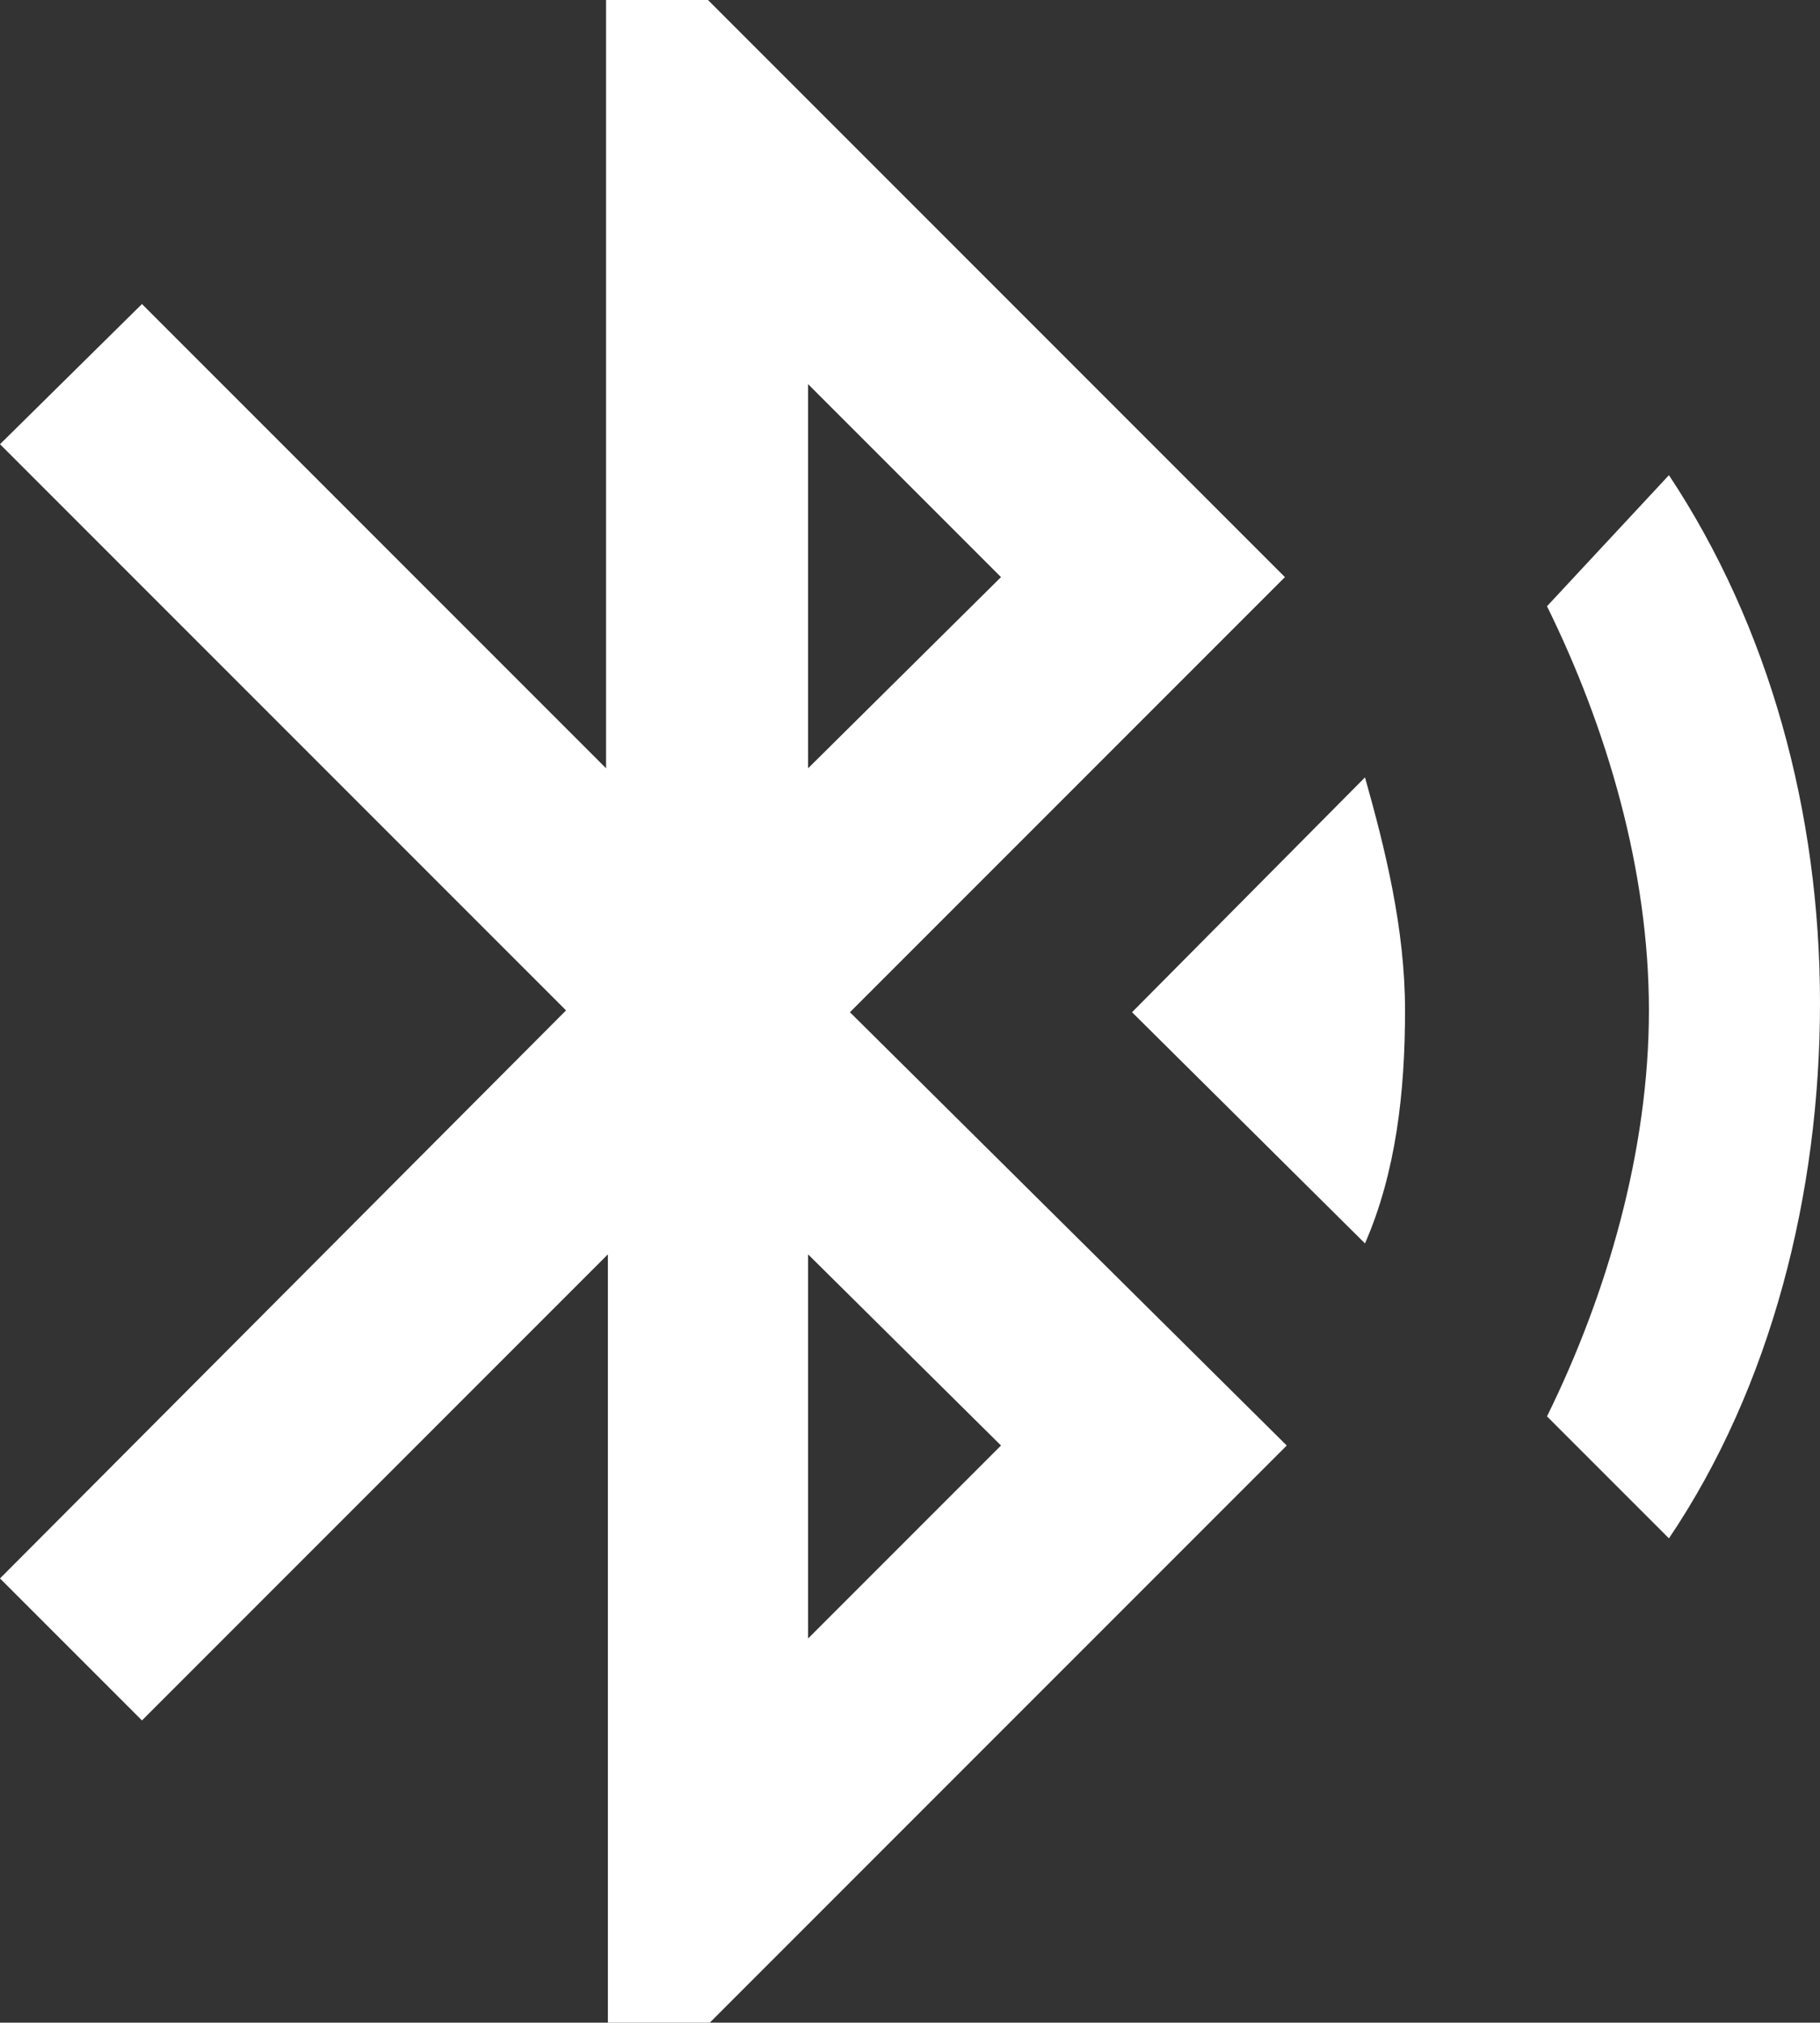 <?xml version="1.0" encoding="utf-8"?>
<!-- Generator: Adobe Illustrator 22.0.1, SVG Export Plug-In . SVG Version: 6.00 Build 0)  -->
<svg version="1.1" id="Capa_1" xmlns="http://www.w3.org/2000/svg" xmlns:xlink="http://www.w3.org/1999/xlink" x="0px" y="0px"
	 viewBox="0 0 100 111.1" style="enable-background:new 0 0 100 111.1;" xml:space="preserve">
<rect x="0" y="0" width="100" height="111.1" fill="#333333" stroke="none"/>
<style type="text/css">
	.st0{fill:#FFFFFF;}
</style>
<title>bluetooth-indicator-white</title>
<g id="bluetooth-audio">
	<path class="st0" d="M62.2,55.6L75,68.3c1.7-3.9,2.2-8.3,2.2-12.8s-1.1-8.9-2.2-12.8L62.2,55.6z M91.7,26.1L85,33.3
		c3.3,6.7,5.6,14.5,5.6,22.2S88.3,71.1,85,77.8l6.7,6.7c5.6-8.3,8.3-18.9,8.3-29.4S97.2,34.4,91.7,26.1z M70.6,31.7L38.9,0h-5.6
		v42.2L7.8,16.7L0,24.4l31.1,31.1L0,86.7l7.8,7.8l25.6-25.6v42.2h5.6l31.7-31.7L46.7,55.6L70.6,31.7z M44.4,21.1L55,31.7L44.4,42.2
		L44.4,21.1L44.4,21.1z M55,79.4L44.4,90V68.9L55,79.4z"/>
</g>
</svg>
